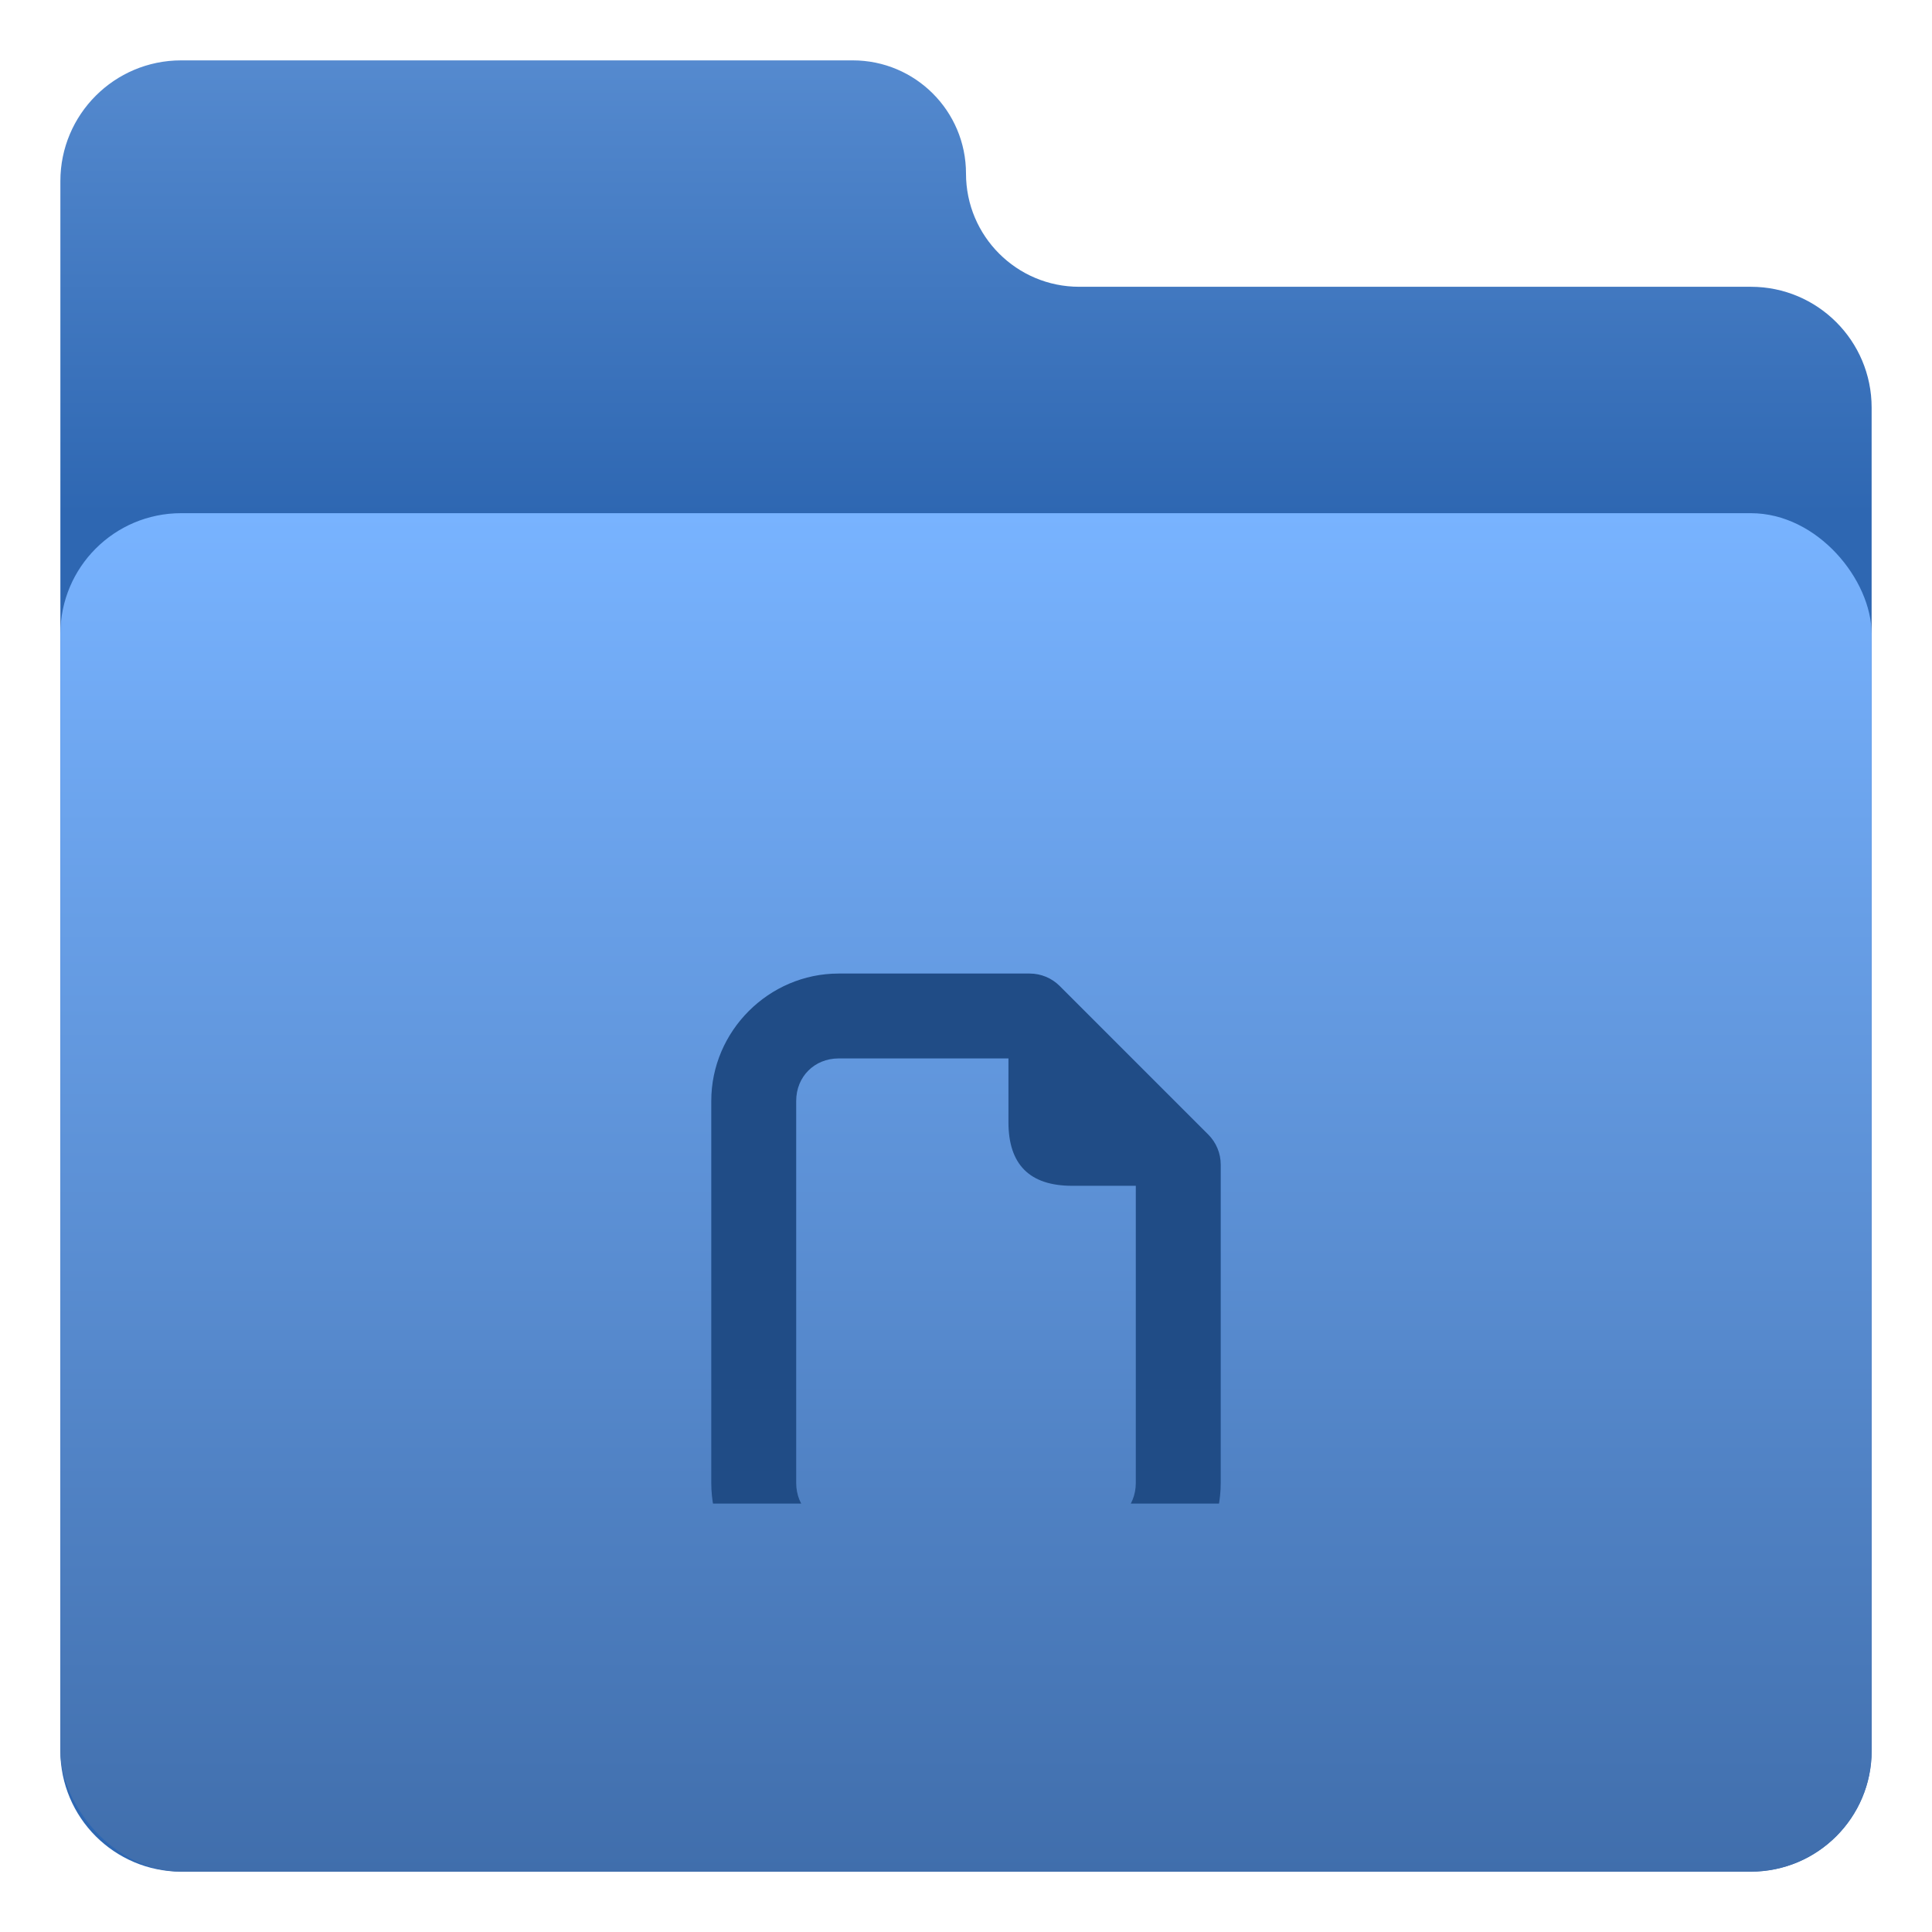 <svg width="64" height="64" viewBox="0 0 64 64" fill="none" xmlns="http://www.w3.org/2000/svg">
<path d="M28.25 2H6C3.791 2 2 3.791 2 6V58C2 60.209 3.791 62 6 62H58C60.209 62 62 60.209 62 58V13.5C62 11.291 60.209 9.5 58 9.5H35.75C33.679 9.5 32 7.821 32 5.75C32 3.679 30.321 2 28.25 2Z" fill="url(#paint0_linear_4_3)"/>
<rect x="2" y="17" width="60" height="45" rx="4" fill="url(#paint1_linear_4_3)"/>
<g clip-path="url(#clip0_4_3)">
<g filter="url(#filter0_i_4_3)">
<path d="M27.781 28.25C25.469 28.25 23.562 30.156 23.562 32.469V45.125C23.562 47.438 25.469 49.344 27.781 49.344H36.219C38.531 49.344 40.438 47.438 40.438 45.125V34.578C40.438 34.205 40.289 33.847 40.026 33.584L35.104 28.662C34.84 28.398 34.483 28.25 34.109 28.25H27.781ZM27.781 31.062H33.406V33.172C33.406 34.578 34.109 35.281 35.516 35.281H37.625V45.125C37.625 45.927 37.021 46.531 36.219 46.531H27.781C26.979 46.531 26.375 45.927 26.375 45.125V32.469C26.375 31.667 26.979 31.062 27.781 31.062Z" fill="#204C86"/>
</g>
</g>
<defs>
<filter id="filter0_i_4_3" x="23.562" y="28.25" width="16.875" height="25.094" filterUnits="userSpaceOnUse" color-interpolation-filters="sRGB">
<feFlood flood-opacity="0" result="BackgroundImageFix"/>
<feBlend mode="normal" in="SourceGraphic" in2="BackgroundImageFix" result="shape"/>
<feColorMatrix in="SourceAlpha" type="matrix" values="0 0 0 0 0 0 0 0 0 0 0 0 0 0 0 0 0 0 127 0" result="hardAlpha"/>
<feOffset dy="4"/>
<feGaussianBlur stdDeviation="2"/>
<feComposite in2="hardAlpha" operator="arithmetic" k2="-1" k3="1"/>
<feColorMatrix type="matrix" values="0 0 0 0 0 0 0 0 0 0 0 0 0 0 0 0 0 0 0.25 0"/>
<feBlend mode="normal" in2="shape" result="effect1_innerShadow_4_3"/>
</filter>
<linearGradient id="paint0_linear_4_3" x1="32" y1="2" x2="32" y2="17" gradientUnits="userSpaceOnUse">
<stop stop-color="#558ACF"/>
<stop offset="1" stop-color="#2E67B2"/>
</linearGradient>
<linearGradient id="paint1_linear_4_3" x1="32" y1="17" x2="32" y2="62" gradientUnits="userSpaceOnUse">
<stop stop-color="#78B3FF"/>
<stop offset="1" stop-color="#406EAC"/>
</linearGradient>
<clipPath id="clip0_4_3">
<rect width="22.5" height="22.5" fill="white" transform="translate(20.75 27.312)"/>
</clipPath>
</defs>
</svg>
